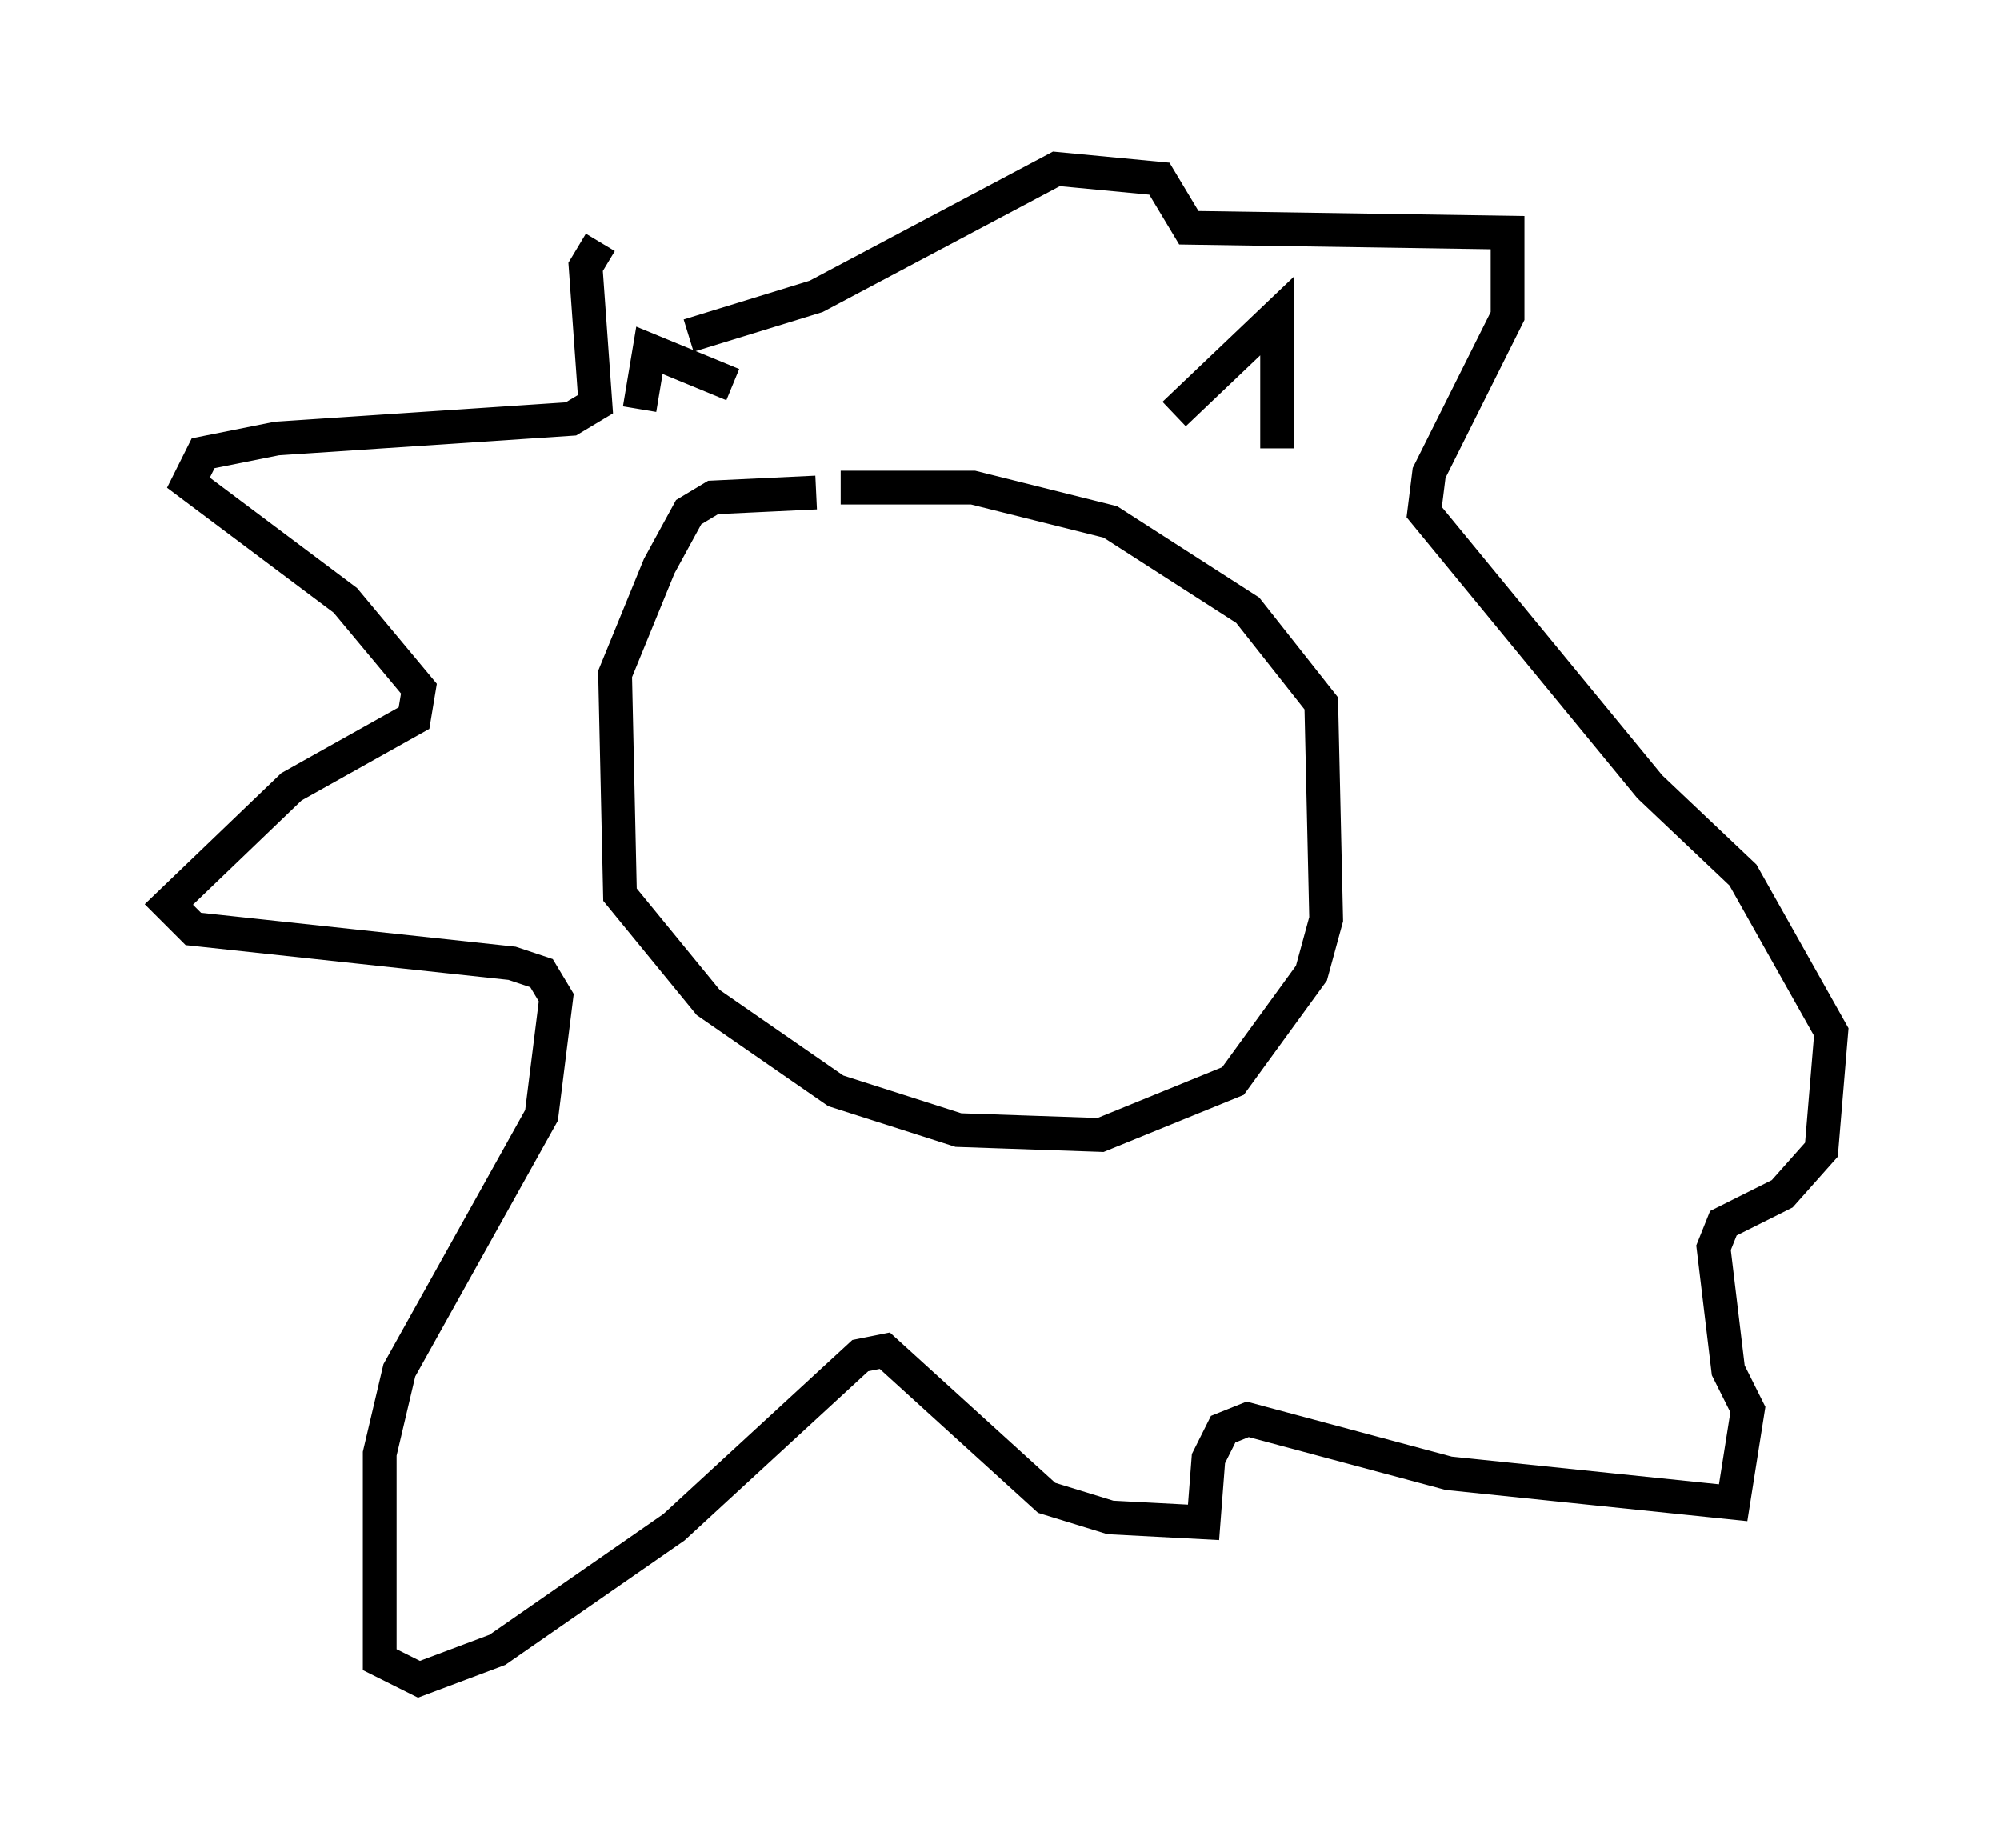 <?xml version="1.0" encoding="utf-8" ?>
<svg baseProfile="full" height="54.737" version="1.1" width="59.24" xmlns="http://www.w3.org/2000/svg" xmlns:ev="http://www.w3.org/2001/xml-events" xmlns:xlink="http://www.w3.org/1999/xlink"><defs /><rect fill="white" height="54.737" width="59.24" x="0" y="0" /><path d="M21.849, 9.503 m-4.067, -2.324 l-0.436, 0.726 0.291, 4.067 l-0.726, 0.436 -8.715, 0.581 l-2.179, 0.436 -0.436, 0.872 l4.648, 3.486 2.179, 2.615 l-0.145, 0.872 -3.631, 2.034 l-3.631, 3.486 0.726, 0.726 l9.441, 1.017 0.872, 0.291 l0.436, 0.726 -0.436, 3.486 l-4.212, 7.553 -0.581, 2.469 l0.0, 6.101 1.162, 0.581 l2.324, -0.872 5.229, -3.631 l5.52, -5.084 0.726, -0.145 l4.793, 4.358 1.888, 0.581 l2.76, 0.145 0.145, -1.888 l0.436, -0.872 0.726, -0.291 l5.955, 1.598 8.425, 0.872 l0.436, -2.76 -0.581, -1.162 l-0.436, -3.631 0.291, -0.726 l1.743, -0.872 1.162, -1.307 l0.291, -3.486 -2.615, -4.648 l-2.76, -2.615 -6.682, -8.134 l0.145, -1.162 2.324, -4.648 l0.0, -2.469 -9.441, -0.145 l-0.872, -1.453 -3.05, -0.291 l-7.117, 3.777 -3.777, 1.162 m3.777, 4.648 l-3.05, 0.145 -0.726, 0.436 l-0.872, 1.598 -1.307, 3.196 l0.145, 6.536 2.615, 3.196 l3.777, 2.615 3.631, 1.162 l4.212, 0.145 3.922, -1.598 l2.324, -3.196 0.436, -1.598 l-0.145, -6.391 -2.179, -2.76 l-4.067, -2.615 -4.067, -1.017 l-3.922, 0.0 m9.877, -2.179 l3.05, -2.905 0.0, 3.922 m-16.123, -1.888 l-2.469, -1.017 -0.291, 1.743 " fill="none" stroke="black" stroke-width="1" /></svg>